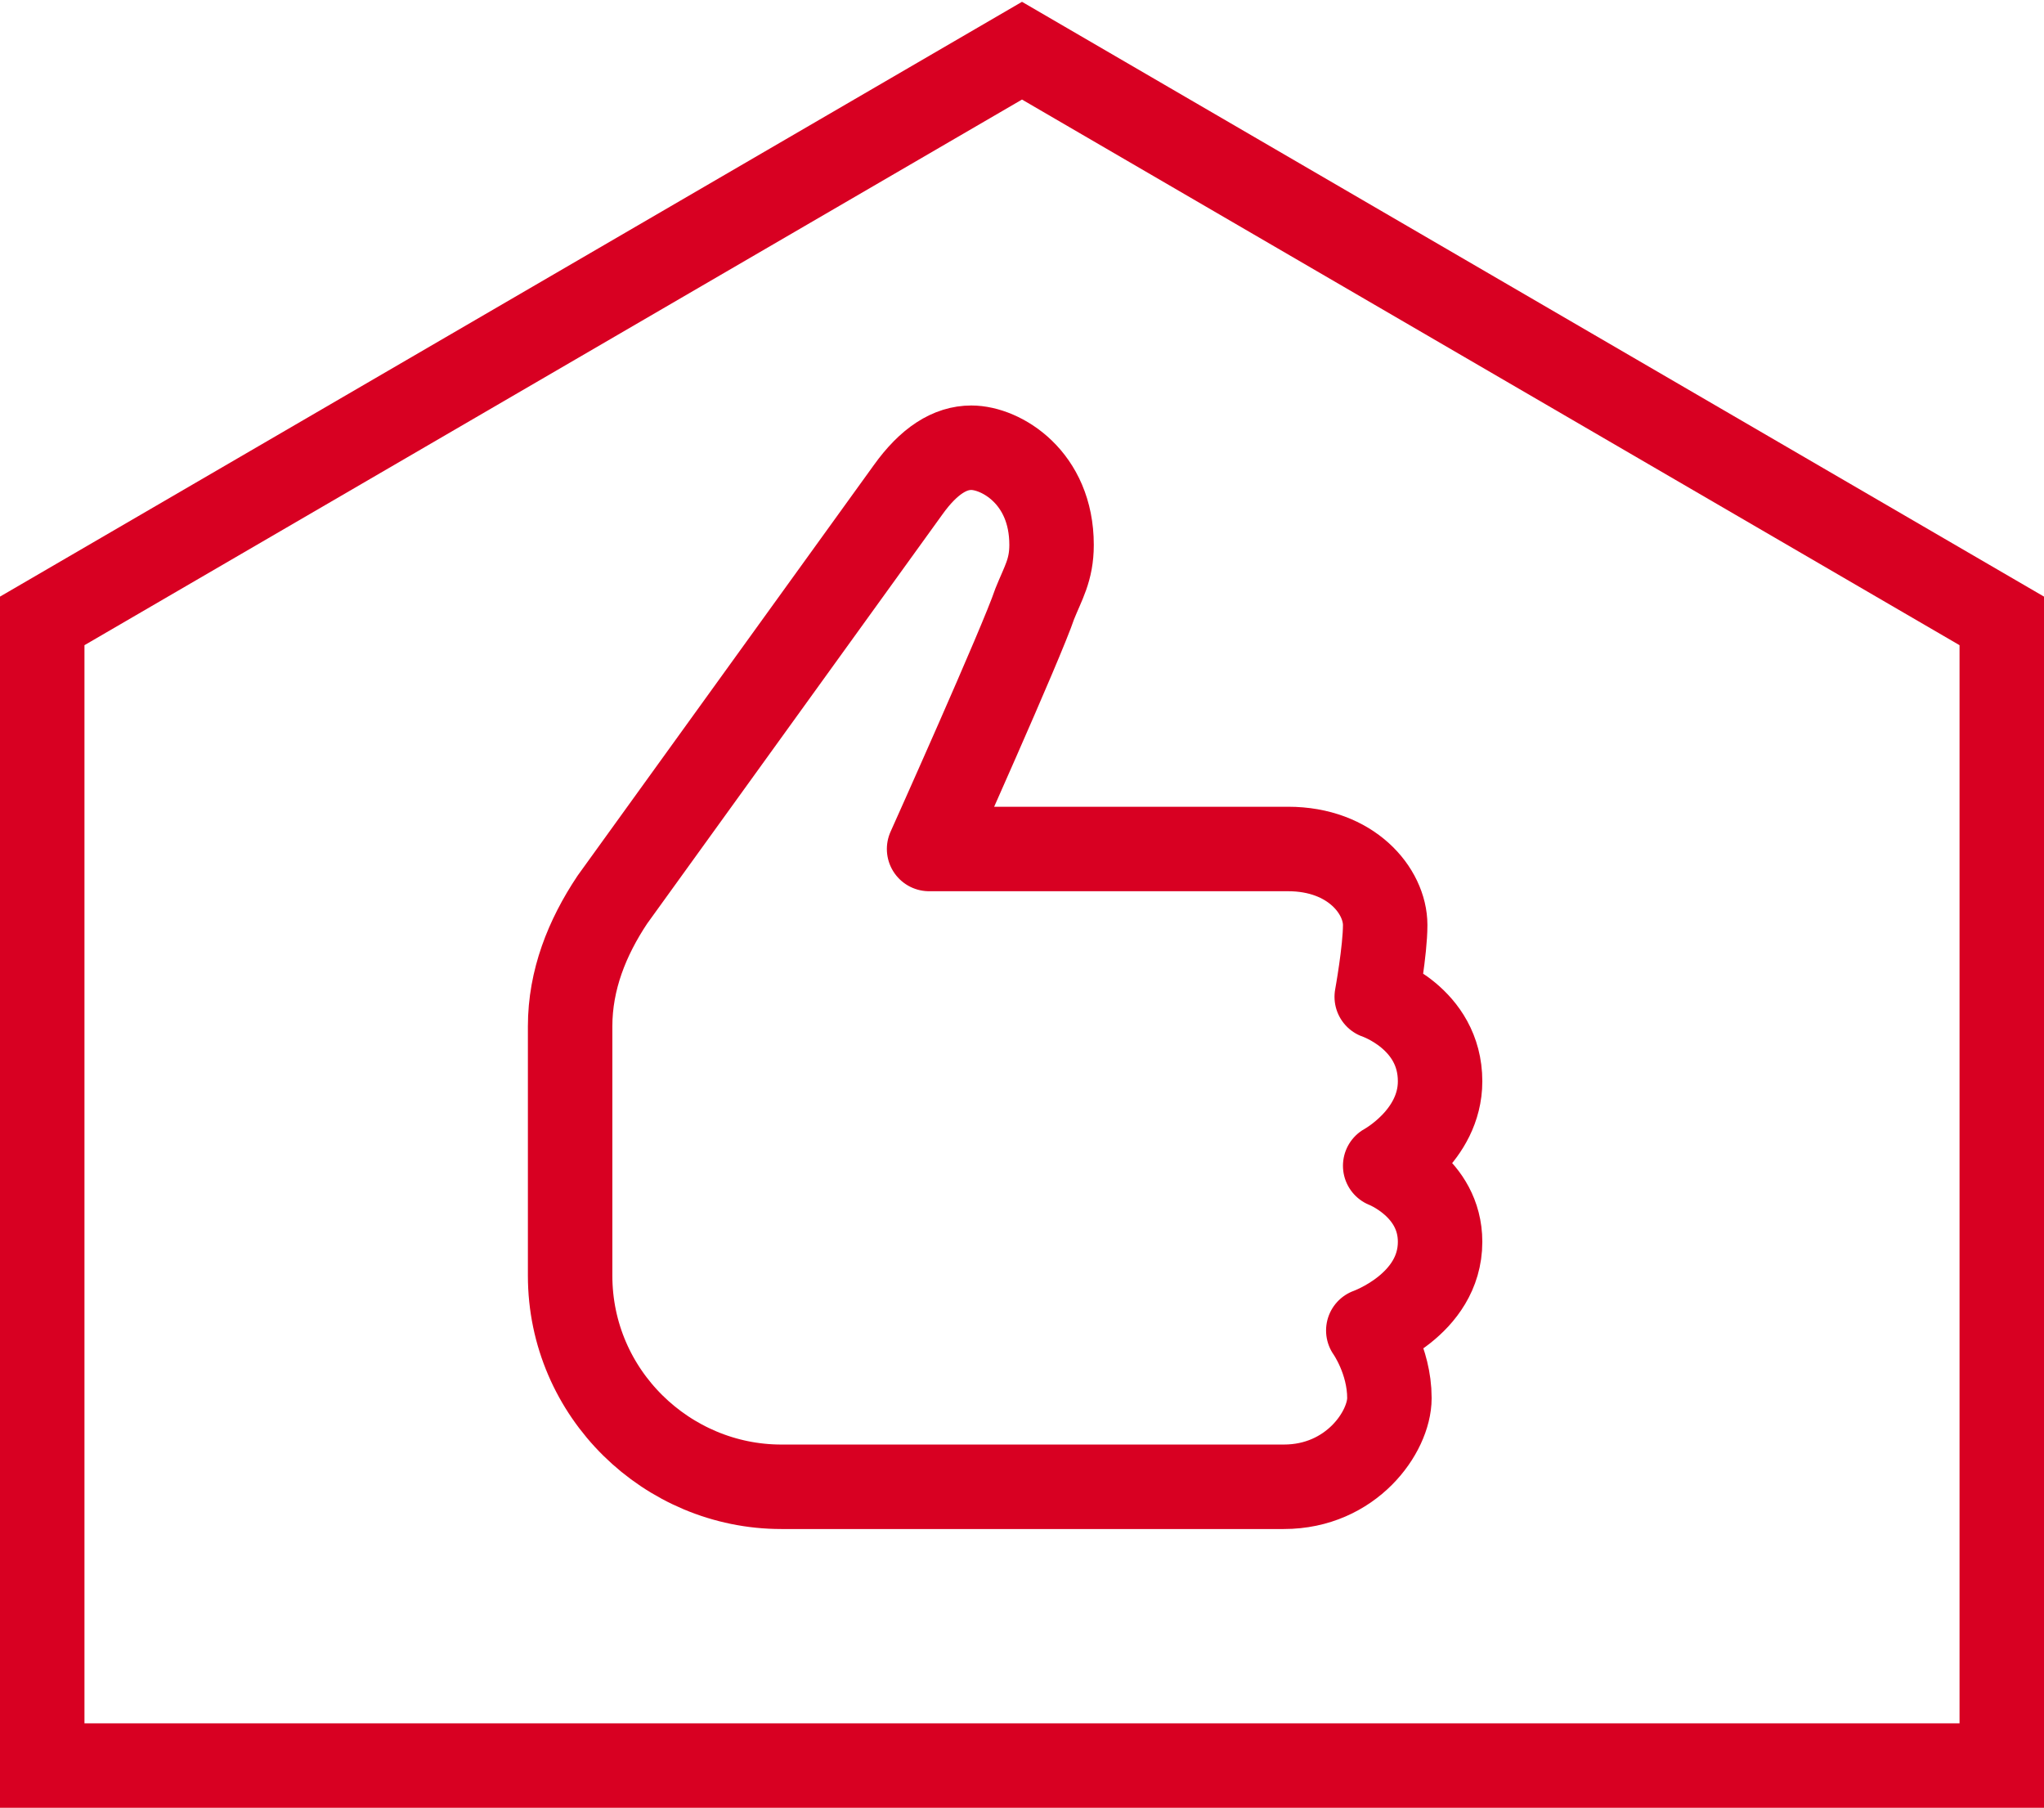 <svg id="Isolation_Mode" xmlns="http://www.w3.org/2000/svg" viewBox="0 0 48.4 42.8"><style>.st0,.st1{fill:none;stroke:#d80022;stroke-width:2;stroke-linecap:round;stroke-miterlimit:10}.st1{stroke-linejoin:round}</style><path class="st0" d="M1 14.7L24.2 1.2l23.2 13.5v27.1H1z"/><path class="st1" d="M22 20.1s2.2-4.9 2.5-5.8c.2-.5.4-.8.4-1.4 0-1.6-1.2-2.3-1.9-2.3-.5 0-1 .3-1.5 1l-7 9.7c-.6.9-1 1.9-1 3v5.9c0 2.8 2.3 5 5 5h11.9c1.6 0 2.5-1.3 2.5-2.1 0-.9-.5-1.6-.5-1.6s1.7-.6 1.7-2.1c0-1.3-1.3-1.8-1.3-1.8s1.3-.7 1.3-2c0-1.5-1.5-2-1.5-2s.2-1.1.2-1.7c0-.8-.8-1.8-2.3-1.8H22z"/></svg>